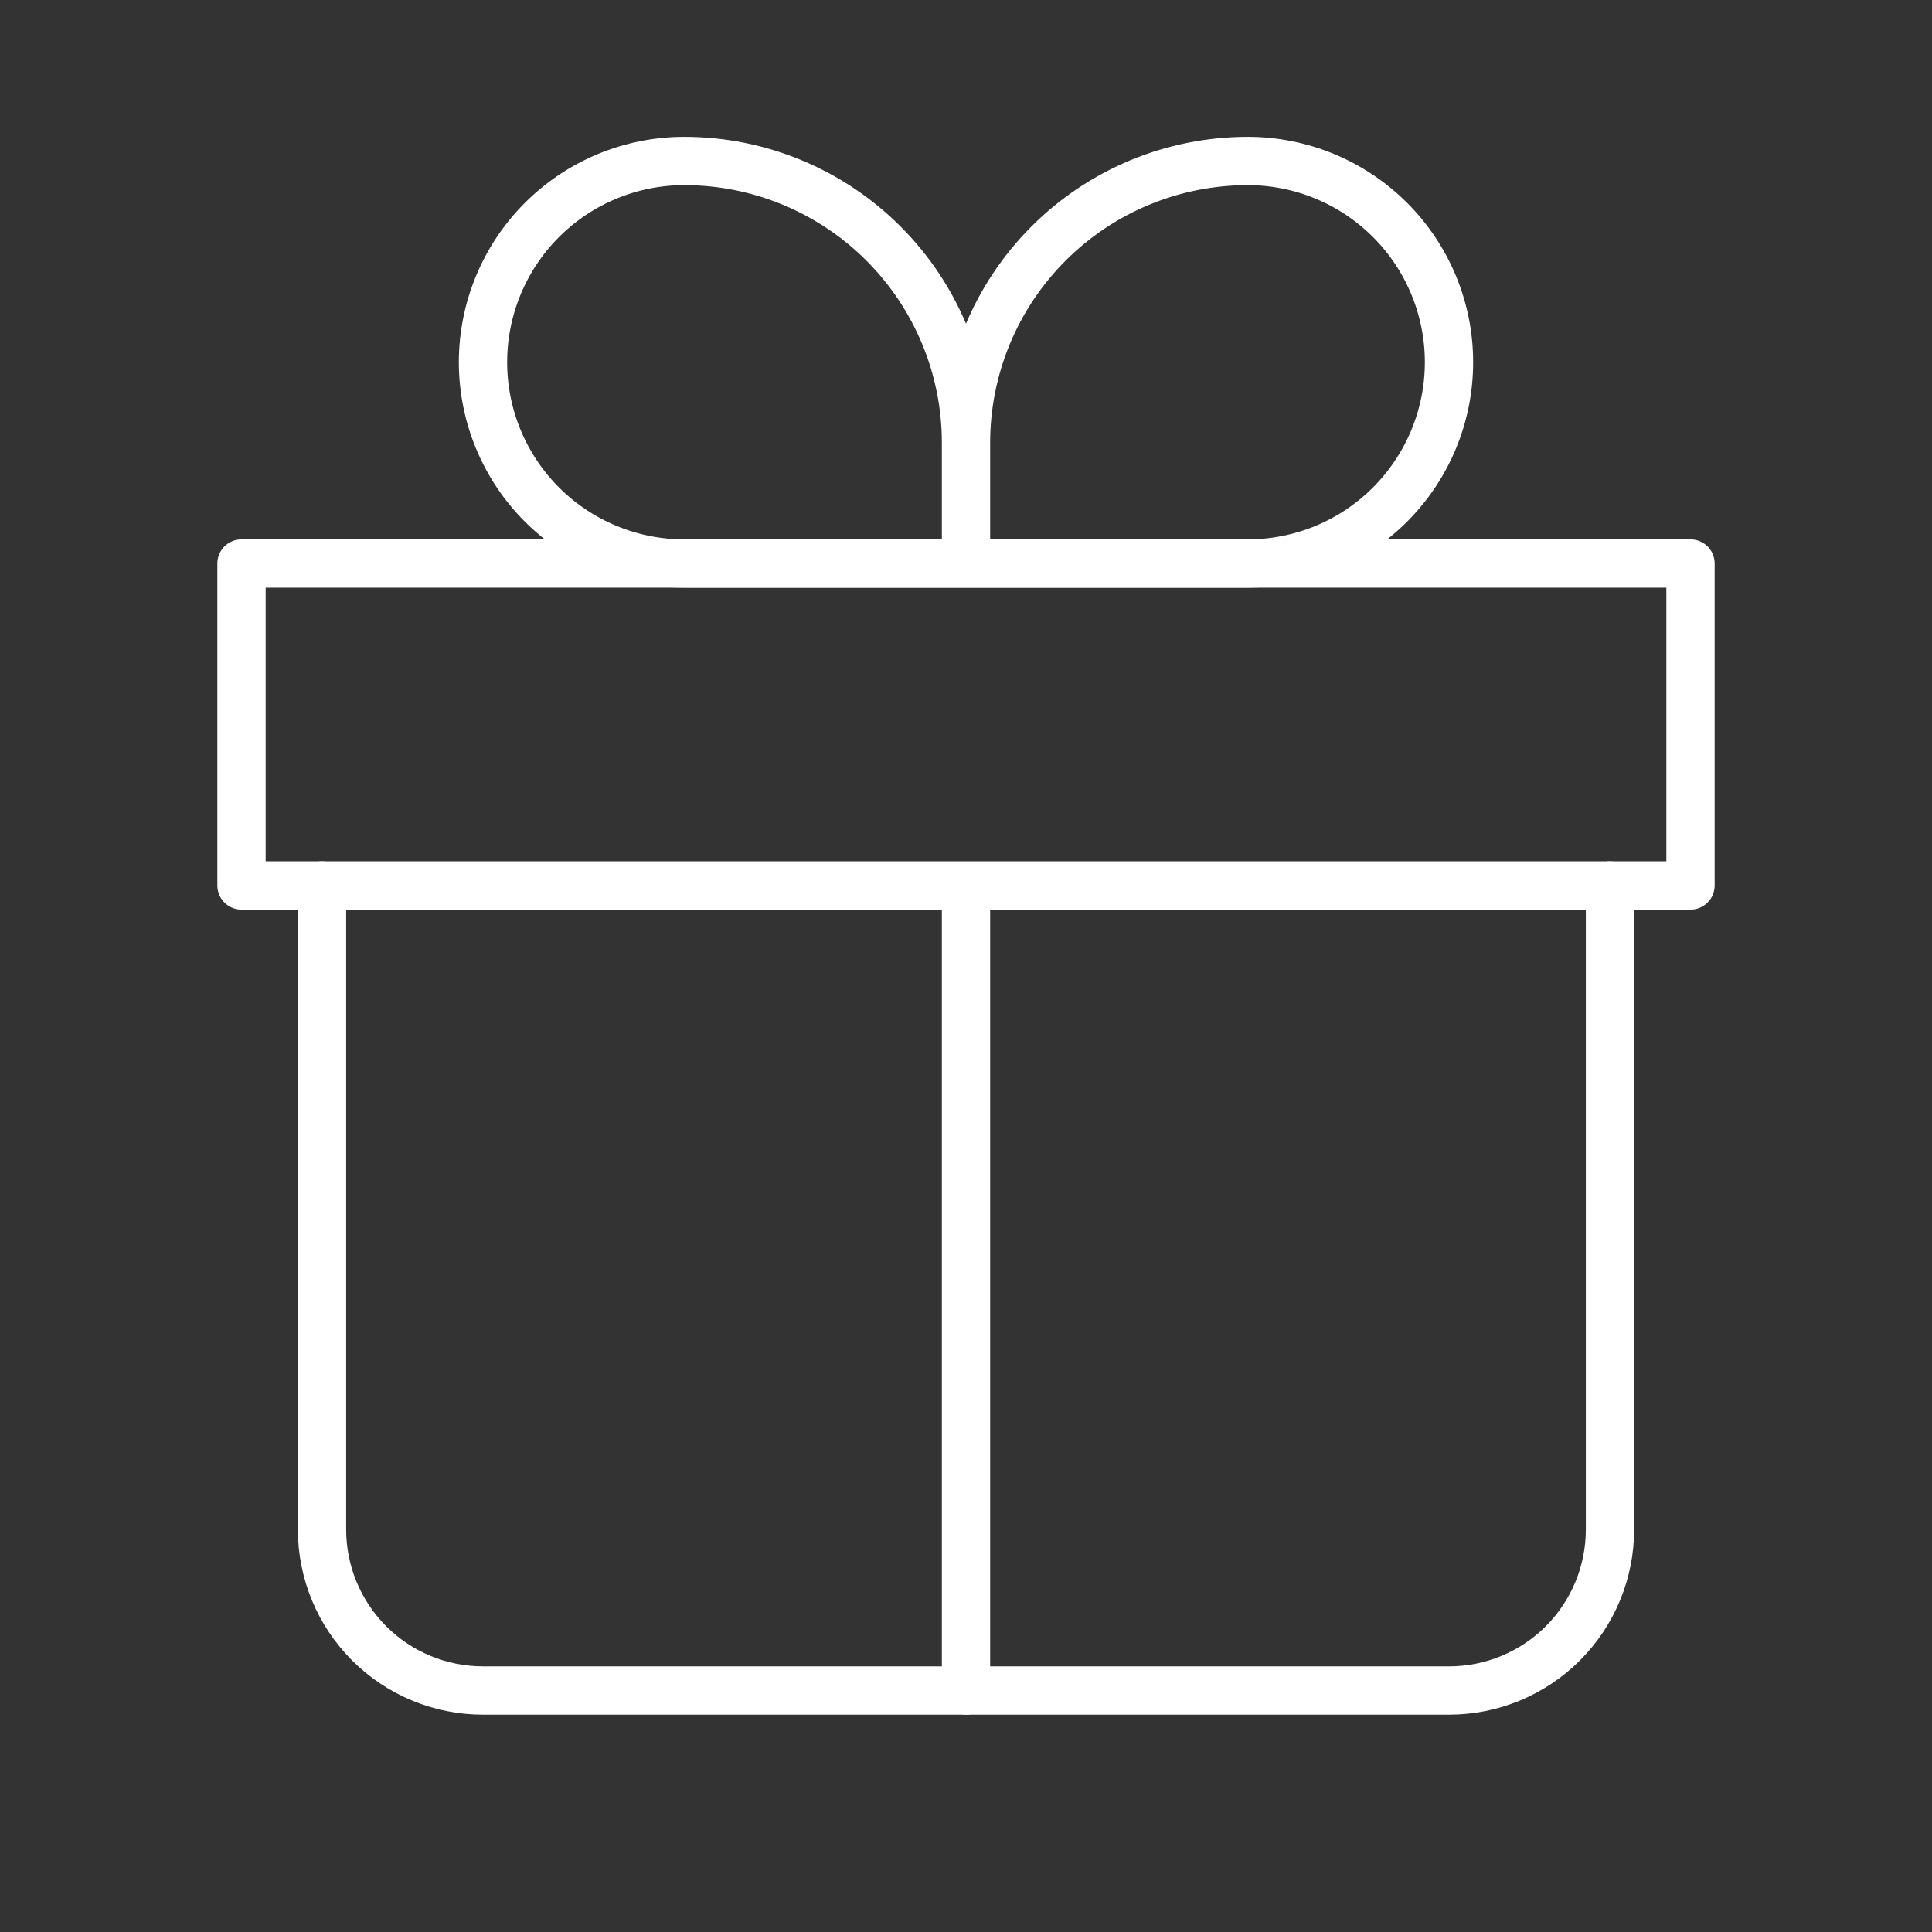 <svg width="40" height="40" viewBox="0 0 40 40" fill="none" xmlns="http://www.w3.org/2000/svg">
<rect x="0" y="0" width="40" height="40" fill="#333333" stroke="none"/>
<path d="M6.667 18.333V31.667C6.667 32.551 7.018 33.398 7.643 34.024C8.268 34.649 9.116 35 10 35H30C30.884 35 31.732 34.649 32.357 34.024C32.982 33.398 33.333 32.551 33.333 31.667V18.333" stroke="white" stroke-linecap="round" stroke-linejoin="round"/>
<path d="M20 9.167C20 7.62 19.385 6.136 18.291 5.042C17.198 3.948 15.714 3.333 14.167 3.333C13.062 3.333 12.002 3.772 11.22 4.554C10.439 5.335 10 6.395 10 7.5C10 8.605 10.439 9.665 11.22 10.446C12.002 11.228 13.062 11.667 14.167 11.667H20M20 9.167V11.667M20 9.167C20 7.62 20.615 6.136 21.709 5.042C22.802 3.948 24.286 3.333 25.833 3.333C26.938 3.333 27.998 3.772 28.78 4.554C29.561 5.335 30 6.395 30 7.5C30 8.047 29.892 8.589 29.683 9.094C29.473 9.6 29.166 10.059 28.78 10.446C28.393 10.833 27.933 11.14 27.428 11.35C26.922 11.559 26.381 11.667 25.833 11.667H20" stroke="white" stroke-linejoin="round"/>
<path d="M20 18.333V35M5 11.667H35V18.333H5V11.667Z" stroke="white" stroke-linecap="round" stroke-linejoin="round"/>
</svg>
